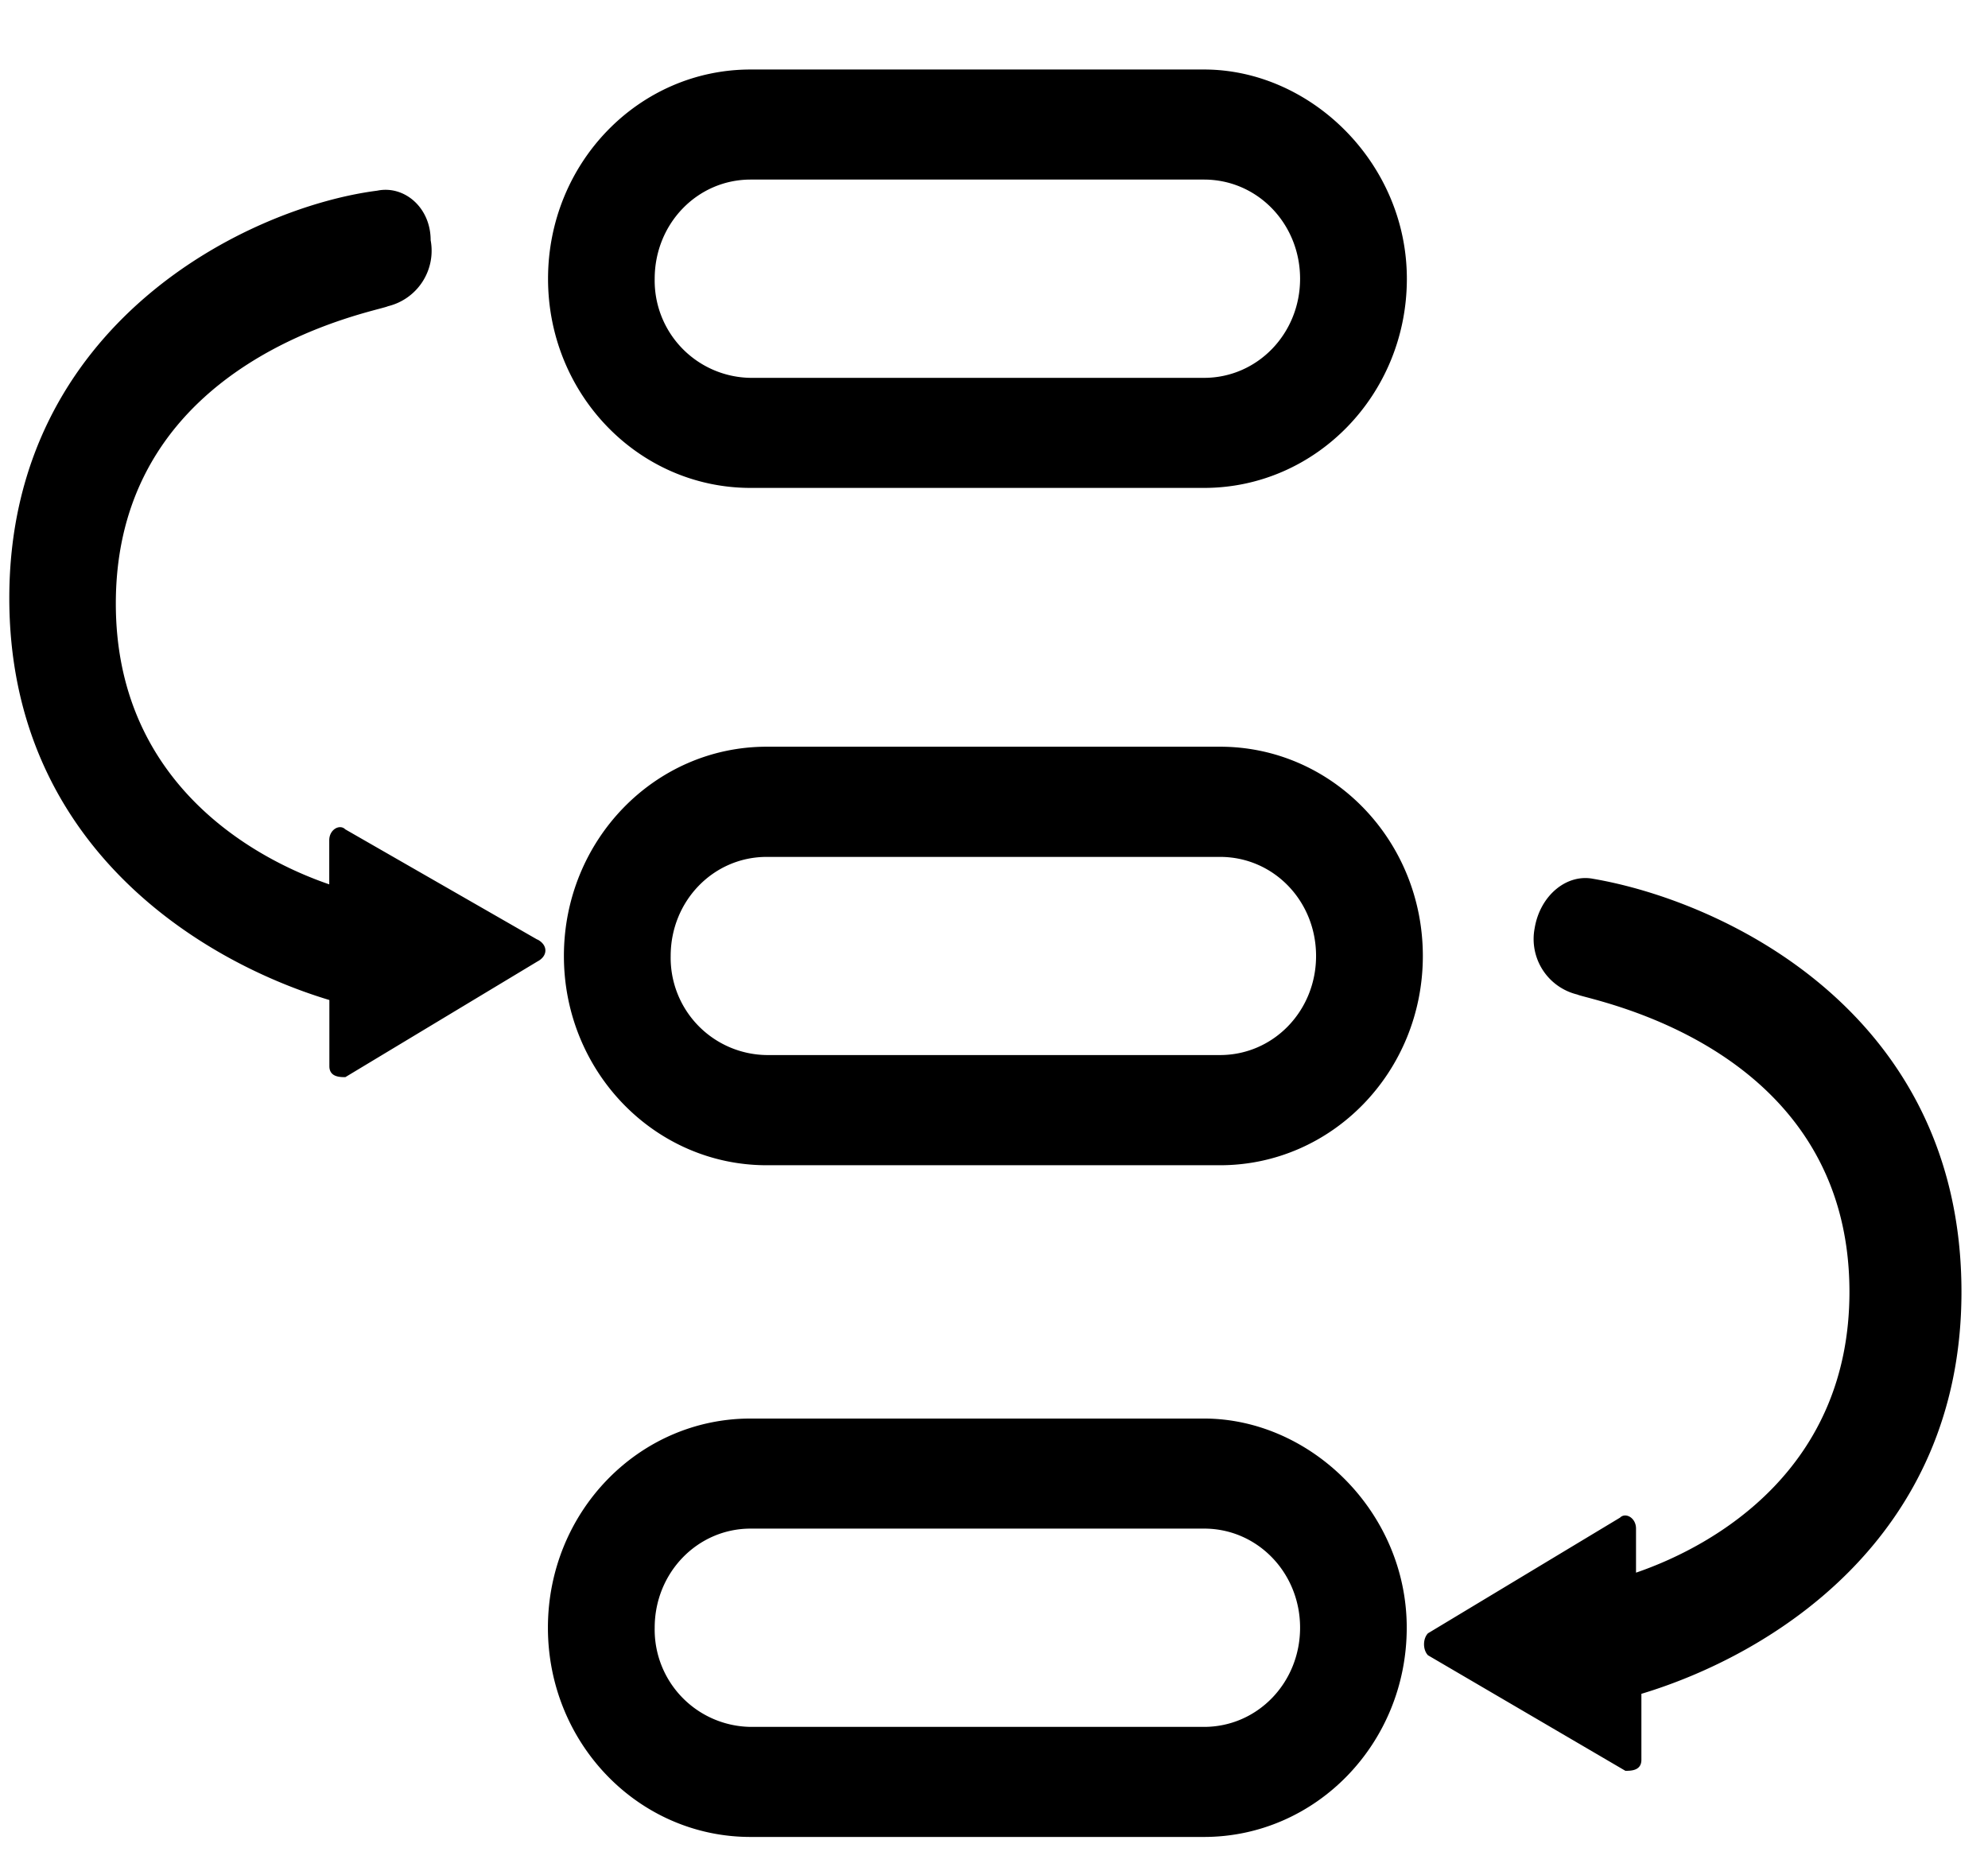 <?xml version="1.0" standalone="no"?><!DOCTYPE svg PUBLIC "-//W3C//DTD SVG 1.1//EN" "http://www.w3.org/Graphics/SVG/1.1/DTD/svg11.dtd"><svg t="1722912295711" class="icon" viewBox="0 0 1088 1024" version="1.1" xmlns="http://www.w3.org/2000/svg" p-id="1378" xmlns:xlink="http://www.w3.org/1999/xlink" width="136" height="128"><path d="M658.958 98.282c29.184 0 52.558 24.109 52.558 54.294 0 30.052-23.374 54.227-52.558 54.227H410.793a53.226 53.226 0 0 1-52.491-54.227c0-30.186 23.374-54.294 52.491-54.294h248.164z m0-60.238H410.793c-61.306 0-110.859 51.222-110.859 114.532 0 63.243 49.553 114.465 110.859 114.465h248.164c61.306 0 110.993-51.222 110.993-114.465 0-63.31-52.558-114.532-110.993-114.532z m8.749 430.948c29.251 0 52.558 24.042 52.558 54.227 0 30.119-23.374 54.227-52.558 54.227H419.609a53.226 53.226 0 0 1-52.558-54.227c0-30.119 23.374-54.227 52.558-54.227h248.097z m0-60.305H419.609c-61.306 0-110.993 51.222-110.993 114.532 0 63.31 49.686 114.532 110.993 114.532h248.097c61.373 0 110.993-51.222 110.993-114.532 0-63.31-49.619-114.532-110.993-114.532z m-8.682 427.943c29.117 0 52.491 24.109 52.491 54.227 0 30.186-23.374 54.294-52.558 54.294H410.793a53.226 53.226 0 0 1-52.491-54.294c0-30.052 23.374-54.227 52.491-54.227h248.164z m0-60.238H410.727c-61.306 0-110.859 51.222-110.859 114.465 0 63.31 49.553 114.532 110.859 114.532h248.164c61.306 0 110.993-51.222 110.993-114.532 0-63.243-52.558-114.465-110.993-114.465zM293.991 514.204L188.942 453.899c-2.938-3.005-8.749 0-8.749 6.01v24.109c-43.809-15.026-116.803-57.233-116.803-153.667 0-135.569 143.048-159.744 148.925-162.749a31.254 31.254 0 0 0 23.374-36.129c0-18.098-14.625-30.186-29.251-27.114C136.384 113.308 5.089 176.685 5.089 327.346c0 135.569 105.116 198.879 175.171 219.982v36.196c0 6.01 5.81 6.01 8.749 6.01l105.116-63.31c5.81-3.005 5.81-9.016 0-12.021z m487.513 379.726l105.116-63.31c2.938-3.005 8.749 0 8.749 6.01v24.109c43.809-15.026 116.803-57.233 116.803-153.667 0-135.569-143.048-159.744-148.925-162.749a31.254 31.254 0 0 1-23.374-36.196c2.938-18.031 17.564-30.052 32.189-27.114 70.055 12.021 201.416 72.326 201.416 226.059 0 135.569-105.116 198.879-175.171 219.982v36.129c0 6.01-5.81 6.01-8.749 6.01l-108.054-63.243c-2.872-3.005-2.872-9.016 0-12.021z" p-id="1379"></path></svg>